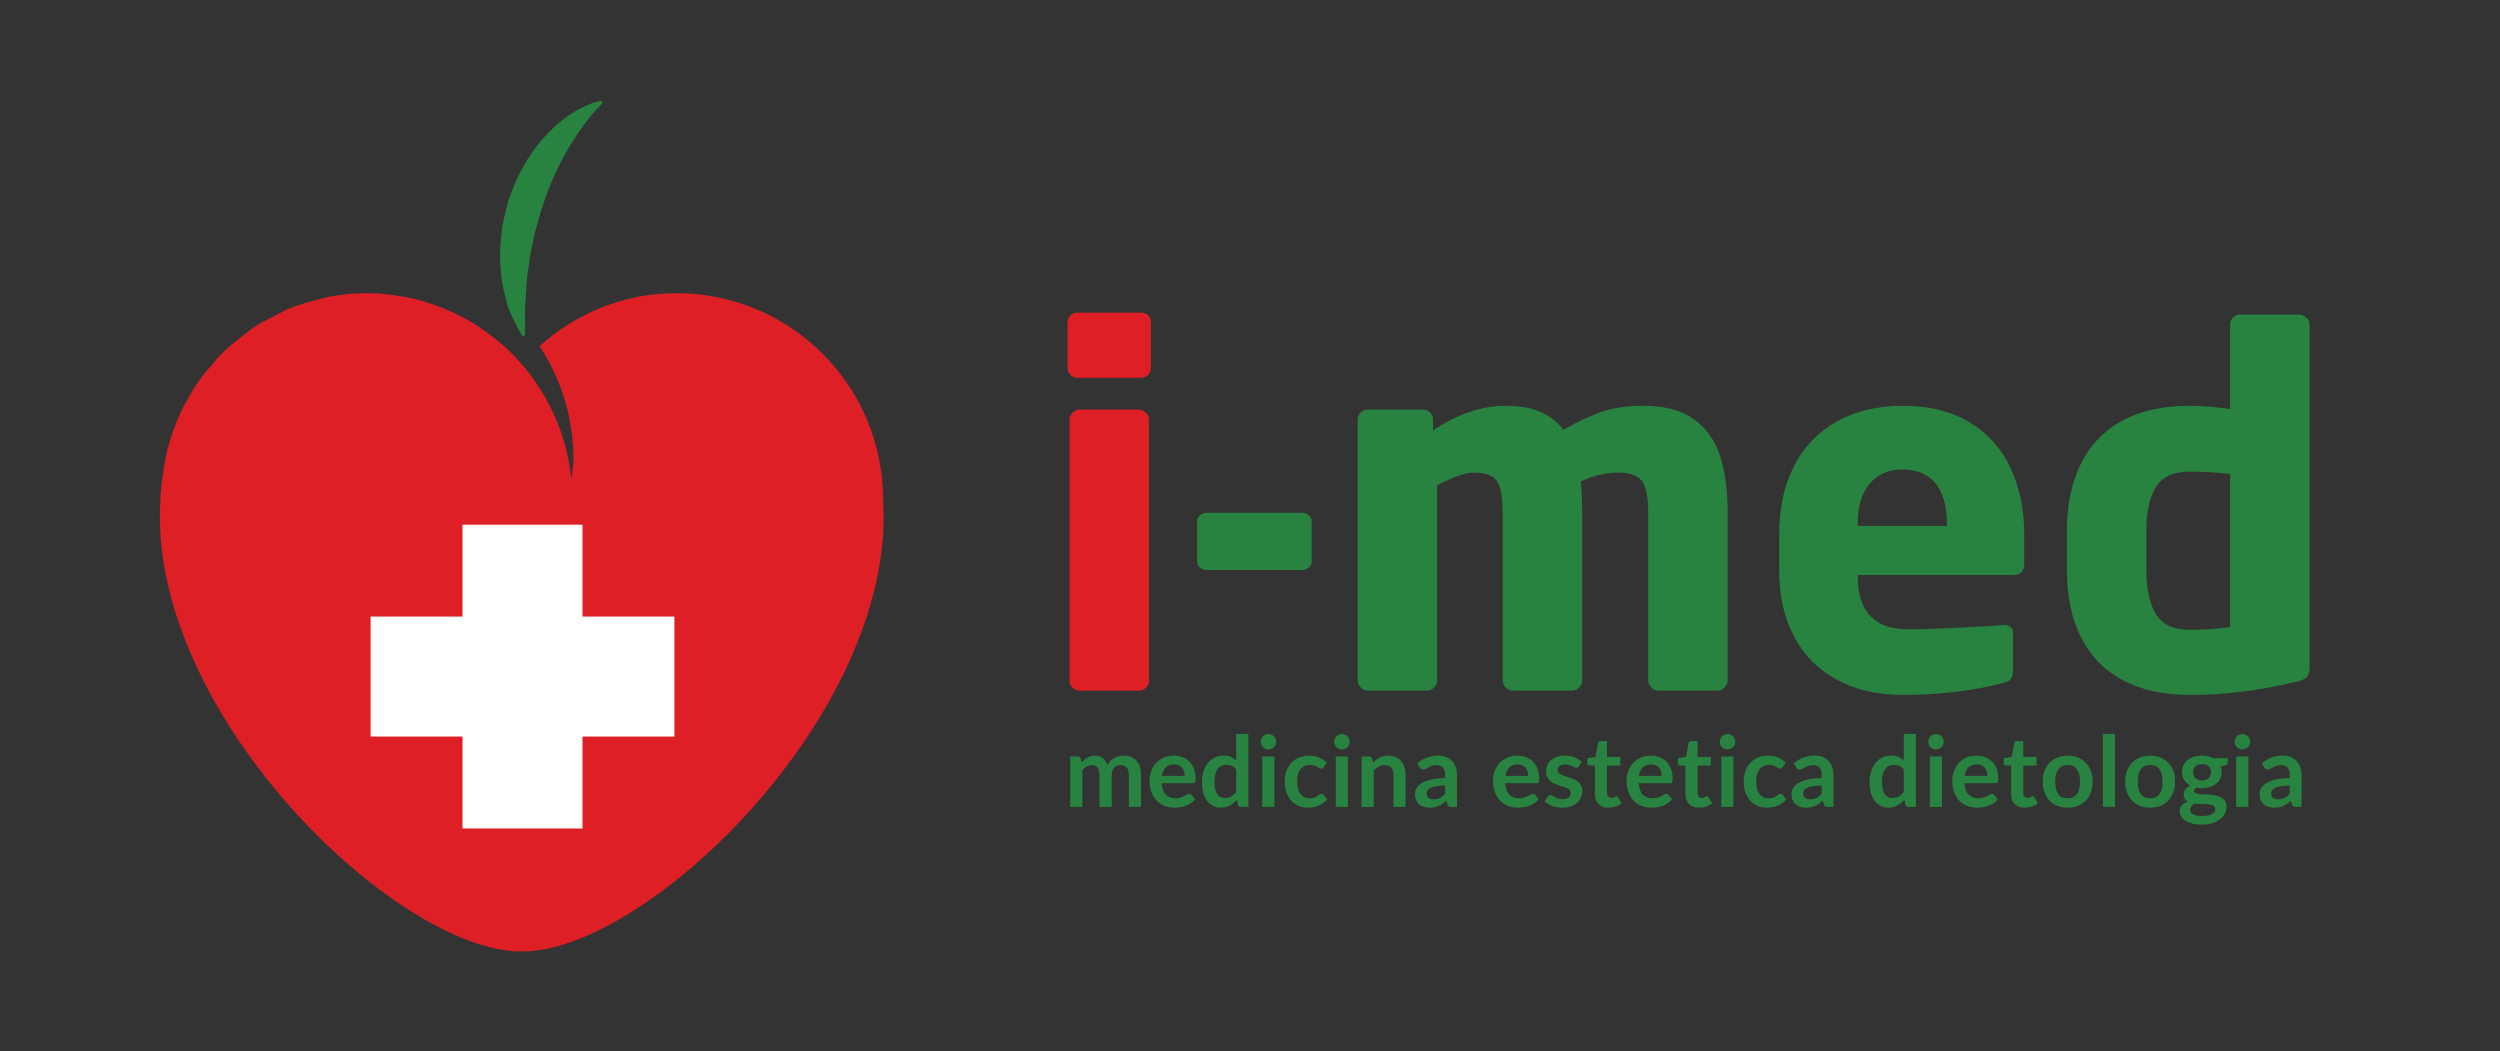 <?xml version="1.0" encoding="utf-8"?>
<!-- Generator: Adobe Illustrator 16.0.4, SVG Export Plug-In . SVG Version: 6.00 Build 0)  -->
<!DOCTYPE svg PUBLIC "-//W3C//DTD SVG 1.1//EN" "http://www.w3.org/Graphics/SVG/1.1/DTD/svg11.dtd">
<svg version="1.1" id="Layer_1" xmlns="http://www.w3.org/2000/svg" xmlns:xlink="http://www.w3.org/1999/xlink" x="0px" y="0px"
	 width="585.141px" height="246px" viewBox="10.14 601.445 585.141 246" enable-background="new 10.14 601.445 585.141 246"
	 xml:space="preserve">
<rect x="10.14" y="601.445" width="585.141" height="246" fill="#333333" stroke="none"/>
<g>
	<g>
		<defs>
			<rect id="SVGID_1_" y="303" width="595.281" height="841.89"/>
		</defs>
		<clipPath id="SVGID_2_">
			<use xlink:href="#SVGID_1_"  overflow="visible"/>
		</clipPath>
		<path clip-path="url(#SVGID_2_)" fill="#DF1F26" d="M168.447,670.066c-12.352,0-23.491,4.753-32.015,12.398
			c4.976,7.609,7.926,16.671,7.926,26.441c0,1.639-0.327,3.184-0.485,4.78c-1.204-12.156-6.863-22.995-15.322-30.834
			c-0.195-0.178-0.41-0.326-0.597-0.499c-1.774-1.588-3.678-3.021-5.667-4.338c-0.393-0.261-0.775-0.546-1.176-0.799
			c-2.11-1.301-4.342-2.417-6.657-3.388c-0.476-0.201-0.962-0.401-1.448-0.589c-2.399-0.91-4.892-1.657-7.459-2.18
			c-0.374-0.074-0.756-0.126-1.13-0.191c-2.726-0.485-5.528-0.794-8.394-0.798c-3.277,0.004-6.475,0.341-9.565,0.966
			c-0.532,0.107-1.017,0.327-1.545,0.448c-2.502,0.598-4.958,1.302-7.292,2.264c-0.91,0.379-1.737,0.901-2.614,1.335
			c-1.816,0.882-3.618,1.779-5.299,2.871c-1.144,0.757-2.18,1.648-3.254,2.493c-1.228,0.958-2.465,1.896-3.594,2.965
			c-1.242,1.191-2.363,2.502-3.474,3.823c-0.756,0.888-1.536,1.755-2.231,2.697c-1.171,1.615-2.203,3.334-3.174,5.09
			c-0.439,0.79-0.897,1.563-1.289,2.38c-0.942,1.953-1.728,3.991-2.409,6.079c-0.242,0.752-0.495,1.503-0.7,2.269
			c-0.588,2.152-1.004,4.369-1.288,6.629c-0.257,2.016-0.617,4-0.617,6.087c-3.09,49.697,55.17,105.682,84.45,105.682
			c0.046,0,0.093-0.02,0.131-0.02c0.046,0,0.093,0.02,0.139,0.02c29.28,0,87.54-55.982,84.45-105.682
			C216.848,691.737,195.178,670.066,168.447,670.066"/>
	</g>
	<g>
		<defs>
			<rect id="SVGID_3_" y="303" width="595.281" height="841.89"/>
		</defs>
		<clipPath id="SVGID_4_">
			<use xlink:href="#SVGID_3_"  overflow="visible"/>
		</clipPath>
		<polygon clip-path="url(#SVGID_4_)" fill="#FFFFFF" points="167.99,745.757 146.478,745.757 146.478,724.248 118.393,724.248 
			118.393,745.757 96.883,745.757 96.883,773.841 118.393,773.841 118.393,795.353 146.478,795.353 146.478,773.841 167.99,773.841 
					"/>
	</g>
	<g>
		<defs>
			<rect id="SVGID_5_" y="303" width="595.281" height="841.89"/>
		</defs>
		<clipPath id="SVGID_6_">
			<use xlink:href="#SVGID_5_"  overflow="visible"/>
		</clipPath>
		<path clip-path="url(#SVGID_6_)" fill="#288340" d="M132.213,679.76c0,0-0.158-0.228-0.404-0.654
			c-0.225-0.429-0.635-1.056-0.998-1.854c-0.386-0.8-0.881-1.771-1.331-2.886c-0.501-1.083-0.845-2.44-1.204-3.937
			c-0.32-1.483-0.71-3.171-0.863-4.89c-0.137-1.713-0.233-3.537-0.236-5.426c0.021-0.945,0.135-1.896,0.223-2.863
			c0.081-0.97,0.194-1.95,0.344-2.931c0.346-1.958,0.865-3.918,1.391-5.872c0.723-1.9,1.319-3.842,2.246-5.627
			c0.877-1.804,1.804-3.541,2.917-5.11c1.022-1.609,2.23-3.037,3.389-4.351c1.187-1.301,2.415-2.438,3.604-3.419
			c0.622-0.474,1.192-0.937,1.77-1.342c0.584-0.4,1.151-0.77,1.698-1.09c1.058-0.673,2.132-1.114,2.95-1.498
			c0.838-0.378,1.566-0.575,2.044-0.726c0.479-0.141,0.767-0.188,0.767-0.188l0.216-0.035c0.202-0.031,0.392,0.104,0.425,0.307
			c0.02,0.128-0.029,0.252-0.117,0.334c0,0-0.159,0.144-0.456,0.453c-0.303,0.296-0.719,0.766-1.253,1.354
			c-0.506,0.619-1.156,1.337-1.812,2.238c-0.688,0.873-1.397,1.909-2.189,3.025c-0.411,0.547-0.764,1.169-1.167,1.786
			c-0.386,0.63-0.828,1.252-1.192,1.948c-0.769,1.367-1.593,2.801-2.303,4.359c-0.787,1.521-1.432,3.169-2.111,4.831
			c-0.364,0.82-0.635,1.686-0.924,2.547c-0.29,0.861-0.58,1.726-0.87,2.59c-0.514,1.749-1.011,3.506-1.478,5.241
			c-0.364,1.761-0.722,3.494-1.07,5.171c-0.229,1.699-0.45,3.341-0.66,4.898c-0.205,1.559-0.218,3.041-0.327,4.406
			c-0.073,1.366-0.208,2.615-0.181,3.745c-0.007,1.124-0.014,2.104-0.02,2.911c-0.011,1.615-0.018,2.536-0.018,2.536
			c-0.002,0.203-0.167,0.366-0.369,0.365c-0.123-0.001-0.232-0.063-0.298-0.157L132.213,679.76z"/>
	</g>
	<g>
		<defs>
			<rect id="SVGID_7_" y="303" width="595.281" height="841.89"/>
		</defs>
		<clipPath id="SVGID_8_">
			<use xlink:href="#SVGID_7_"  overflow="visible"/>
		</clipPath>
		<path clip-path="url(#SVGID_8_)" fill="#DF1F26" d="M279.513,687.574c0,0.672-0.224,1.223-0.672,1.651
			c-0.448,0.431-0.99,0.645-1.625,0.645h-14.901c-0.635,0-1.176-0.225-1.625-0.672c-0.448-0.448-0.671-0.989-0.671-1.624v-10.645
			c0-0.635,0.214-1.177,0.644-1.625c0.428-0.447,0.98-0.672,1.652-0.672h14.901c0.709,0,1.269,0.206,1.681,0.616
			c0.411,0.412,0.616,0.972,0.616,1.681V687.574L279.513,687.574z M279.065,760.791c0,0.635-0.243,1.176-0.728,1.625
			c-0.486,0.447-1.009,0.672-1.569,0.672h-14.005c-0.56,0-1.083-0.225-1.568-0.672c-0.486-0.449-0.729-0.99-0.729-1.625v-61.173
			c0-0.561,0.243-1.083,0.729-1.569c0.485-0.484,1.008-0.728,1.568-0.728h14.005c0.56,0,1.083,0.243,1.569,0.728
			c0.485,0.486,0.728,1.009,0.728,1.569V760.791z"/>
	</g>
	<g>
		<defs>
			<rect id="SVGID_9_" y="303" width="595.281" height="841.89"/>
		</defs>
		<clipPath id="SVGID_10_">
			<use xlink:href="#SVGID_9_"  overflow="visible"/>
		</clipPath>
		<path clip-path="url(#SVGID_10_)" fill="#288340" d="M317.158,732.781c0,0.635-0.232,1.139-0.699,1.512
			c-0.469,0.375-1,0.561-1.598,0.561h-22.238c-0.637,0-1.177-0.186-1.625-0.561c-0.449-0.373-0.672-0.877-0.672-1.512v-9.188
			c0-0.635,0.213-1.147,0.643-1.541c0.43-0.392,0.982-0.588,1.654-0.588h22.238c0.598,0,1.129,0.196,1.598,0.588
			c0.467,0.394,0.699,0.906,0.699,1.541V732.781L317.158,732.781z"/>
	</g>
	<g>
		<defs>
			<rect id="SVGID_11_" y="303" width="595.281" height="841.89"/>
		</defs>
		<clipPath id="SVGID_12_">
			<use xlink:href="#SVGID_11_"  overflow="visible"/>
		</clipPath>
		<path clip-path="url(#SVGID_12_)" fill="#288340" d="M414.521,760.677c0,0.637-0.244,1.195-0.729,1.682
			c-0.486,0.484-1.047,0.729-1.682,0.729H398.22c-0.6,0-1.131-0.252-1.598-0.756s-0.699-1.055-0.699-1.652v-39.102
			c0-3.698-0.496-6.209-1.484-7.535c-0.99-1.325-2.829-1.988-5.52-1.988c-2.949,0-5.881,0.691-8.795,2.072
			c0.225,2.241,0.336,4.725,0.336,7.451v39.102c0,0.598-0.232,1.148-0.699,1.652s-1,0.756-1.598,0.756h-13.893
			c-0.637,0-1.195-0.242-1.682-0.729c-0.484-0.484-0.729-1.047-0.729-1.682v-39.101c0-3.698-0.457-6.209-1.372-7.535
			c-0.916-1.325-2.681-1.988-5.294-1.988c-2.018,0-4.91,0.989-8.684,2.968v45.656c0,0.6-0.233,1.148-0.699,1.652
			c-0.469,0.504-1,0.756-1.598,0.756h-13.894c-0.635,0-1.194-0.242-1.68-0.729c-0.486-0.484-0.729-1.045-0.729-1.68v-61.062
			c0-0.561,0.225-1.083,0.672-1.568c0.448-0.484,0.989-0.729,1.625-0.729h13.053c0.635,0,1.177,0.224,1.625,0.672
			c0.447,0.449,0.672,0.991,0.672,1.625v2.577c5.715-3.847,11.371-5.771,16.975-5.771c3.062,0,5.704,0.448,7.928,1.344
			c2.222,0.897,4.098,2.316,5.629,4.259c3.623-2.055,6.75-3.501,9.384-4.343c2.633-0.84,5.741-1.26,9.327-1.26
			c4.854,0,8.748,1.019,11.68,3.053c2.934,2.036,5.006,4.902,6.219,8.6c1.213,3.696,1.82,8.197,1.82,13.501v39.102H414.521z"/>
	</g>
	<g>
		<defs>
			<rect id="SVGID_13_" y="303" width="595.281" height="841.89"/>
		</defs>
		<clipPath id="SVGID_14_">
			<use xlink:href="#SVGID_13_"  overflow="visible"/>
		</clipPath>
		<path clip-path="url(#SVGID_14_)" fill="#288340" d="M483.929,733.285c0,1.83-0.805,2.744-2.408,2.744h-36.58v0.225
			c0,8.328,3.938,12.492,11.818,12.492c2.613,0,6.48-0.121,11.598-0.363c5.115-0.242,8.59-0.457,10.42-0.645h0.336
			c1.455,0,2.184,0.598,2.184,1.793v8.736c0,0.936-0.178,1.637-0.531,2.104c-0.355,0.467-0.98,0.793-1.877,0.979
			c-7.281,1.83-15.125,2.744-23.527,2.744c-3.734,0-7.273-0.521-10.615-1.566c-3.344-1.045-6.387-2.727-9.131-5.041
			c-2.746-2.316-4.939-5.389-6.582-9.217c-1.646-3.826-2.467-8.375-2.467-13.641v-8.012c0-6.198,1.156-11.559,3.475-16.077
			c2.314-4.518,5.658-8.001,10.027-10.448c4.369-2.444,9.541-3.669,15.518-3.669c6.086,0,11.268,1.289,15.545,3.866
			c4.275,2.576,7.48,6.153,9.607,10.727c2.129,4.575,3.191,9.776,3.191,15.602V733.285L483.929,733.285z M465.835,724.544v-0.447
			c0-4.22-0.906-7.403-2.717-9.552c-1.812-2.146-4.361-3.221-7.648-3.221c-3.248,0-5.816,1.102-7.701,3.305
			c-1.887,2.205-2.83,5.36-2.83,9.468v0.447H465.835L465.835,724.544z"/>
	</g>
	<g>
		<defs>
			<rect id="SVGID_15_" y="303" width="595.281" height="841.89"/>
		</defs>
		<clipPath id="SVGID_16_">
			<use xlink:href="#SVGID_15_"  overflow="visible"/>
		</clipPath>
		<path clip-path="url(#SVGID_16_)" fill="#288340" d="M550.705,757.822c0,0.971-0.234,1.688-0.701,2.154
			c-0.467,0.469-1.428,0.852-2.885,1.148c-3.92,0.934-7.908,1.662-11.959,2.186c-4.053,0.521-8.207,0.783-12.465,0.783
			c-6.162,0-11.4-1.146-15.715-3.443c-4.312-2.299-7.57-5.641-9.773-10.027c-2.205-4.387-3.307-9.682-3.307-15.881v-8.963
			c0-5.976,1.064-11.177,3.193-15.603s5.34-7.824,9.635-10.195s9.617-3.558,15.967-3.558c1.418,0,2.828,0.056,4.229,0.168
			s3.127,0.318,5.182,0.616v-19.831c0-0.56,0.225-1.082,0.674-1.568c0.447-0.484,0.988-0.728,1.623-0.728h13.893
			c0.598,0,1.15,0.232,1.654,0.7c0.504,0.467,0.756,1,0.756,1.596V757.822z M532.107,748.185v-35.796
			c-3.064-0.373-6.201-0.56-9.412-0.56c-3.811,0-6.461,1.204-7.955,3.613c-1.494,2.408-2.24,5.854-2.24,10.336v8.963
			c0,4.557,0.756,8.047,2.268,10.475c1.514,2.43,4.154,3.643,7.928,3.643C526.056,748.859,529.193,748.632,532.107,748.185"/>
	</g>
	<g>
		<defs>
			<rect id="SVGID_17_" y="303" width="595.281" height="841.89"/>
		</defs>
		<clipPath id="SVGID_18_">
			<use xlink:href="#SVGID_17_"  overflow="visible"/>
		</clipPath>
		<path clip-path="url(#SVGID_18_)" fill="#288340" d="M260.629,790.306v-11.799h1.736c0.368,0,0.61,0.172,0.725,0.518l0.184,0.875
			c0.207-0.23,0.423-0.441,0.65-0.635c0.226-0.189,0.467-0.355,0.724-0.492c0.257-0.141,0.533-0.248,0.828-0.328
			s0.619-0.121,0.972-0.121c0.743,0,1.355,0.201,1.834,0.604c0.479,0.402,0.838,0.938,1.076,1.604
			c0.184-0.391,0.414-0.727,0.689-1.006c0.276-0.279,0.579-0.508,0.909-0.686c0.329-0.176,0.68-0.307,1.052-0.391
			s0.746-0.127,1.121-0.127c0.652,0,1.231,0.102,1.737,0.301c0.506,0.199,0.931,0.49,1.277,0.873
			c0.344,0.383,0.607,0.852,0.787,1.402c0.18,0.553,0.27,1.186,0.27,1.896v7.51h-2.84v-7.51c0-0.75-0.165-1.316-0.495-1.695
			c-0.329-0.379-0.812-0.568-1.448-0.568c-0.292,0-0.562,0.051-0.811,0.148c-0.249,0.102-0.468,0.244-0.656,0.432
			c-0.188,0.188-0.335,0.424-0.443,0.707c-0.107,0.283-0.161,0.609-0.161,0.979v7.51h-2.852v-7.51c0-0.789-0.159-1.365-0.477-1.725
			c-0.318-0.361-0.787-0.541-1.409-0.541c-0.406,0-0.787,0.102-1.144,0.305c-0.356,0.203-0.688,0.48-0.995,0.834v8.637H260.629
			L260.629,790.306z"/>
	</g>
	<g>
		<defs>
			<rect id="SVGID_19_" y="303" width="595.281" height="841.89"/>
		</defs>
		<clipPath id="SVGID_20_">
			<use xlink:href="#SVGID_19_"  overflow="visible"/>
		</clipPath>
		<path clip-path="url(#SVGID_20_)" fill="#288340" d="M284.871,778.324c0.744,0,1.428,0.119,2.053,0.355
			c0.625,0.238,1.163,0.584,1.616,1.041c0.452,0.455,0.805,1.018,1.058,1.68s0.379,1.42,0.379,2.271
			c0,0.213-0.009,0.393-0.028,0.533c-0.02,0.143-0.054,0.254-0.104,0.334c-0.051,0.08-0.117,0.139-0.201,0.174
			c-0.085,0.033-0.191,0.051-0.322,0.051h-7.291c0.084,1.211,0.41,2.102,0.977,2.668c0.567,0.566,1.319,0.852,2.254,0.852
			c0.46,0,0.857-0.055,1.19-0.16c0.334-0.107,0.625-0.229,0.874-0.357c0.249-0.131,0.468-0.25,0.656-0.355
			c0.188-0.107,0.37-0.16,0.546-0.16c0.115,0,0.215,0.021,0.299,0.068c0.084,0.045,0.157,0.109,0.219,0.193l0.829,1.037
			c-0.315,0.367-0.668,0.676-1.059,0.924c-0.391,0.25-0.8,0.451-1.225,0.6c-0.425,0.148-0.859,0.256-1.299,0.314
			c-0.441,0.062-0.869,0.094-1.282,0.094c-0.821,0-1.584-0.137-2.289-0.408c-0.706-0.271-1.319-0.674-1.84-1.207
			c-0.522-0.533-0.931-1.191-1.231-1.979c-0.299-0.787-0.448-1.695-0.448-2.73c0-0.807,0.13-1.562,0.391-2.271
			c0.26-0.709,0.634-1.326,1.121-1.852c0.487-0.525,1.081-0.941,1.782-1.248C283.198,778.476,283.99,778.324,284.871,778.324
			 M284.929,780.359c-0.828,0-1.476,0.232-1.944,0.701c-0.468,0.469-0.766,1.131-0.897,1.988h5.336c0-0.367-0.05-0.713-0.149-1.039
			c-0.1-0.326-0.253-0.611-0.46-0.857c-0.207-0.244-0.468-0.438-0.782-0.58C285.719,780.429,285.35,780.359,284.929,780.359"/>
	</g>
	<g>
		<defs>
			<rect id="SVGID_21_" y="303" width="595.281" height="841.89"/>
		</defs>
		<clipPath id="SVGID_22_">
			<use xlink:href="#SVGID_21_"  overflow="visible"/>
		</clipPath>
		<path clip-path="url(#SVGID_22_)" fill="#288340" d="M300.591,790.306c-0.368,0-0.609-0.174-0.725-0.518l-0.229-1.139
			c-0.246,0.275-0.503,0.523-0.771,0.746c-0.27,0.225-0.56,0.414-0.869,0.574c-0.311,0.162-0.645,0.287-1,0.375
			c-0.356,0.088-0.742,0.133-1.156,0.133c-0.644,0-1.234-0.135-1.771-0.402c-0.536-0.27-0.999-0.658-1.386-1.168
			s-0.686-1.141-0.896-1.893c-0.211-0.75-0.316-1.609-0.316-2.574c0-0.875,0.119-1.688,0.357-2.439
			c0.236-0.752,0.578-1.402,1.022-1.955c0.444-0.551,0.978-0.982,1.599-1.293c0.62-0.311,1.318-0.467,2.092-0.467
			c0.66,0,1.224,0.105,1.691,0.316c0.469,0.211,0.887,0.492,1.253,0.846v-6.232h2.843v17.088h-1.738V790.306z M296.808,788.224
			c0.59,0,1.092-0.123,1.506-0.367s0.807-0.596,1.173-1.047v-5.291c-0.321-0.391-0.672-0.666-1.052-0.826
			c-0.379-0.162-0.788-0.242-1.225-0.242c-0.43,0-0.818,0.08-1.168,0.242c-0.349,0.16-0.644,0.402-0.885,0.729
			c-0.242,0.326-0.428,0.742-0.558,1.242c-0.13,0.502-0.196,1.096-0.196,1.777c0,0.689,0.057,1.273,0.167,1.754
			c0.111,0.479,0.271,0.869,0.478,1.172s0.459,0.521,0.76,0.656C296.105,788.158,296.439,788.224,296.808,788.224"/>
	</g>
	<g>
		<defs>
			<rect id="SVGID_23_" y="303" width="595.281" height="841.89"/>
		</defs>
		<clipPath id="SVGID_24_">
			<use xlink:href="#SVGID_23_"  overflow="visible"/>
		</clipPath>
		<path clip-path="url(#SVGID_24_)" fill="#288340" d="M308.848,775.07c0,0.244-0.05,0.475-0.149,0.688
			c-0.1,0.215-0.23,0.404-0.396,0.564s-0.358,0.289-0.581,0.385s-0.46,0.145-0.713,0.145c-0.246,0-0.477-0.049-0.695-0.145
			c-0.218-0.096-0.408-0.225-0.57-0.385c-0.16-0.16-0.289-0.35-0.385-0.564c-0.096-0.213-0.145-0.443-0.145-0.688
			c0-0.254,0.049-0.492,0.145-0.713c0.096-0.225,0.225-0.414,0.385-0.576c0.162-0.162,0.353-0.289,0.57-0.387
			c0.219-0.096,0.449-0.143,0.695-0.143c0.253,0,0.49,0.047,0.713,0.143c0.223,0.098,0.416,0.225,0.581,0.387
			s0.297,0.354,0.396,0.576C308.798,774.578,308.848,774.816,308.848,775.07 M308.421,790.306h-2.84v-11.799h2.84V790.306z"/>
	</g>
	<g>
		<defs>
			<rect id="SVGID_25_" y="303" width="595.281" height="841.89"/>
		</defs>
		<clipPath id="SVGID_26_">
			<use xlink:href="#SVGID_25_"  overflow="visible"/>
		</clipPath>
		<path clip-path="url(#SVGID_26_)" fill="#288340" d="M319.921,781.001c-0.084,0.107-0.166,0.193-0.246,0.254
			c-0.082,0.062-0.196,0.092-0.352,0.092c-0.146,0-0.287-0.045-0.426-0.133c-0.137-0.088-0.303-0.188-0.494-0.299
			s-0.419-0.211-0.684-0.299c-0.266-0.088-0.594-0.133-0.984-0.133c-0.498,0-0.936,0.092-1.311,0.271s-0.688,0.439-0.938,0.775
			c-0.247,0.338-0.437,0.746-0.557,1.225c-0.123,0.48-0.187,1.021-0.187,1.627c0,0.629,0.068,1.189,0.201,1.682
			c0.135,0.488,0.328,0.9,0.582,1.234c0.252,0.334,0.559,0.586,0.92,0.76c0.359,0.172,0.766,0.26,1.219,0.26
			c0.451,0,0.818-0.057,1.099-0.168s0.516-0.232,0.707-0.367c0.19-0.133,0.358-0.258,0.5-0.369c0.144-0.109,0.301-0.166,0.479-0.166
			c0.229,0,0.401,0.088,0.518,0.264l0.816,1.035c-0.314,0.369-0.656,0.678-1.023,0.926c-0.369,0.25-0.75,0.449-1.145,0.6
			c-0.396,0.15-0.804,0.256-1.226,0.314c-0.422,0.062-0.841,0.094-1.254,0.094c-0.729,0-1.414-0.137-2.06-0.408
			c-0.645-0.271-1.205-0.668-1.684-1.189c-0.48-0.521-0.859-1.16-1.141-1.916c-0.28-0.754-0.418-1.615-0.418-2.582
			c0-0.865,0.123-1.668,0.373-2.408c0.248-0.738,0.615-1.381,1.098-1.92c0.484-0.541,1.082-0.965,1.795-1.271
			s1.533-0.459,2.461-0.459c0.881,0,1.654,0.143,2.316,0.426c0.664,0.283,1.26,0.689,1.789,1.219L319.921,781.001z"/>
	</g>
	<g>
		<defs>
			<rect id="SVGID_27_" y="303" width="595.281" height="841.89"/>
		</defs>
		<clipPath id="SVGID_28_">
			<use xlink:href="#SVGID_27_"  overflow="visible"/>
		</clipPath>
		<path clip-path="url(#SVGID_28_)" fill="#288340" d="M326.052,775.07c0,0.244-0.051,0.475-0.149,0.688
			c-0.1,0.215-0.231,0.404-0.396,0.564c-0.166,0.16-0.358,0.289-0.582,0.385c-0.223,0.096-0.459,0.145-0.713,0.145
			c-0.244,0-0.478-0.049-0.694-0.145c-0.22-0.096-0.408-0.225-0.569-0.385c-0.16-0.16-0.289-0.35-0.385-0.564
			c-0.098-0.213-0.145-0.443-0.145-0.688c0-0.254,0.047-0.492,0.145-0.713c0.096-0.225,0.225-0.414,0.385-0.576
			c0.161-0.162,0.352-0.289,0.569-0.387c0.218-0.096,0.45-0.143,0.694-0.143c0.254,0,0.49,0.047,0.713,0.143
			c0.224,0.098,0.416,0.225,0.582,0.387c0.164,0.162,0.297,0.354,0.396,0.576C326.001,774.578,326.052,774.816,326.052,775.07
			 M325.626,790.306h-2.84v-11.799h2.84V790.306z"/>
	</g>
	<g>
		<defs>
			<rect id="SVGID_29_" y="303" width="595.281" height="841.89"/>
		</defs>
		<clipPath id="SVGID_30_">
			<use xlink:href="#SVGID_29_"  overflow="visible"/>
		</clipPath>
		<path clip-path="url(#SVGID_30_)" fill="#288340" d="M328.833,790.306v-11.799h1.737c0.366,0,0.609,0.172,0.724,0.518l0.197,0.932
			c0.236-0.246,0.488-0.467,0.752-0.666c0.266-0.199,0.545-0.373,0.84-0.518c0.295-0.146,0.611-0.258,0.949-0.336
			c0.338-0.074,0.704-0.113,1.104-0.113c0.645,0,1.215,0.107,1.713,0.328c0.499,0.217,0.914,0.523,1.248,0.92
			c0.334,0.395,0.587,0.865,0.759,1.414c0.173,0.549,0.259,1.15,0.259,1.811v7.51h-2.84v-7.51c0-0.721-0.167-1.277-0.501-1.672
			c-0.333-0.395-0.834-0.594-1.501-0.594c-0.49,0-0.949,0.111-1.38,0.334c-0.429,0.223-0.835,0.525-1.22,0.908v8.533H328.833
			L328.833,790.306z"/>
	</g>
	<g>
		<defs>
			<rect id="SVGID_31_" y="303" width="595.281" height="841.89"/>
		</defs>
		<clipPath id="SVGID_32_">
			<use xlink:href="#SVGID_31_"  overflow="visible"/>
		</clipPath>
		<path clip-path="url(#SVGID_32_)" fill="#288340" d="M351.155,790.306h-1.276c-0.269,0-0.479-0.041-0.631-0.121
			c-0.154-0.08-0.27-0.242-0.347-0.488l-0.253-0.84c-0.299,0.27-0.592,0.506-0.88,0.707c-0.287,0.203-0.584,0.373-0.892,0.512
			c-0.307,0.139-0.633,0.242-0.978,0.311c-0.346,0.07-0.729,0.105-1.149,0.105c-0.498,0-0.959-0.068-1.381-0.201
			c-0.423-0.135-0.783-0.338-1.088-0.605c-0.302-0.27-0.537-0.604-0.705-1.004c-0.171-0.4-0.254-0.865-0.254-1.396
			c0-0.445,0.116-0.887,0.352-1.32c0.232-0.436,0.623-0.828,1.166-1.178c0.546-0.352,1.271-0.641,2.175-0.871
			c0.903-0.23,2.026-0.346,3.368-0.346v-0.695c0-0.795-0.166-1.385-0.5-1.768c-0.332-0.383-0.817-0.574-1.454-0.574
			c-0.46,0-0.843,0.055-1.149,0.162c-0.306,0.105-0.572,0.229-0.8,0.361c-0.226,0.135-0.435,0.254-0.626,0.361
			s-0.404,0.162-0.633,0.162c-0.191,0-0.355-0.051-0.494-0.15s-0.25-0.223-0.334-0.367l-0.518-0.908
			c1.356-1.242,2.994-1.863,4.91-1.863c0.689,0,1.305,0.113,1.846,0.34s0.998,0.541,1.375,0.943c0.375,0.4,0.66,0.883,0.855,1.441
			c0.195,0.561,0.293,1.174,0.293,1.842L351.155,790.306L351.155,790.306z M345.636,788.535c0.291,0,0.56-0.025,0.805-0.078
			s0.479-0.133,0.696-0.238c0.218-0.104,0.429-0.234,0.632-0.391c0.203-0.154,0.408-0.338,0.615-0.549v-1.977
			c-0.828,0-1.521,0.055-2.075,0.158c-0.558,0.104-1.003,0.236-1.341,0.398s-0.576,0.352-0.719,0.566
			c-0.143,0.217-0.213,0.451-0.213,0.707c0,0.502,0.147,0.861,0.442,1.076C344.774,788.427,345.16,788.535,345.636,788.535"/>
	</g>
	<g>
		<defs>
			<rect id="SVGID_33_" y="303" width="595.281" height="841.89"/>
		</defs>
		<clipPath id="SVGID_34_">
			<use xlink:href="#SVGID_33_"  overflow="visible"/>
		</clipPath>
		<path clip-path="url(#SVGID_34_)" fill="#288340" d="M365.275,778.324c0.744,0,1.43,0.119,2.053,0.355
			c0.625,0.238,1.164,0.584,1.616,1.041c0.452,0.455,0.806,1.018,1.058,1.68c0.254,0.662,0.381,1.42,0.381,2.271
			c0,0.213-0.01,0.393-0.028,0.533c-0.021,0.143-0.054,0.254-0.104,0.334s-0.117,0.139-0.201,0.174
			c-0.084,0.033-0.191,0.051-0.321,0.051h-7.291c0.084,1.211,0.41,2.102,0.978,2.668c0.568,0.566,1.318,0.852,2.254,0.852
			c0.461,0,0.856-0.055,1.19-0.16c0.333-0.107,0.624-0.229,0.874-0.357c0.249-0.131,0.467-0.25,0.655-0.355
			c0.188-0.107,0.37-0.16,0.546-0.16c0.115,0,0.215,0.021,0.299,0.068c0.085,0.045,0.157,0.109,0.219,0.193l0.828,1.037
			c-0.314,0.367-0.667,0.676-1.058,0.924c-0.392,0.25-0.8,0.451-1.226,0.6s-0.859,0.256-1.3,0.314
			c-0.44,0.062-0.868,0.094-1.282,0.094c-0.82,0-1.582-0.137-2.289-0.408c-0.705-0.271-1.317-0.674-1.84-1.207
			c-0.521-0.533-0.932-1.191-1.23-1.979c-0.297-0.787-0.447-1.695-0.447-2.73c0-0.807,0.13-1.562,0.391-2.271
			c0.262-0.709,0.635-1.326,1.121-1.852c0.487-0.525,1.081-0.941,1.783-1.248C363.603,778.476,364.395,778.324,365.275,778.324
			 M365.333,780.359c-0.828,0-1.477,0.232-1.943,0.701s-0.768,1.131-0.896,1.988h5.336c0-0.367-0.049-0.713-0.148-1.039
			s-0.253-0.611-0.46-0.857c-0.207-0.244-0.468-0.438-0.783-0.58S365.755,780.359,365.333,780.359"/>
	</g>
	<g>
		<defs>
			<rect id="SVGID_35_" y="303" width="595.281" height="841.89"/>
		</defs>
		<clipPath id="SVGID_36_">
			<use xlink:href="#SVGID_35_"  overflow="visible"/>
		</clipPath>
		<path clip-path="url(#SVGID_36_)" fill="#288340" d="M379.696,780.806c-0.077,0.123-0.157,0.209-0.241,0.26
			s-0.191,0.074-0.322,0.074c-0.137,0-0.285-0.039-0.441-0.113c-0.156-0.078-0.34-0.164-0.547-0.26s-0.441-0.184-0.707-0.26
			s-0.577-0.115-0.938-0.115c-0.561,0-1,0.119-1.323,0.357c-0.321,0.238-0.482,0.549-0.482,0.932c0,0.252,0.083,0.467,0.248,0.639
			c0.164,0.172,0.384,0.322,0.655,0.455c0.271,0.129,0.581,0.246,0.926,0.35c0.346,0.105,0.697,0.217,1.059,0.34
			c0.359,0.123,0.713,0.262,1.059,0.42c0.345,0.156,0.652,0.355,0.926,0.598c0.271,0.242,0.49,0.531,0.655,0.869
			s0.247,0.742,0.247,1.219c0,0.566-0.104,1.092-0.311,1.568c-0.207,0.48-0.511,0.895-0.908,1.242
			c-0.399,0.35-0.893,0.621-1.479,0.816c-0.587,0.195-1.26,0.293-2.02,0.293c-0.405,0-0.803-0.035-1.189-0.107
			c-0.387-0.074-0.759-0.176-1.115-0.307c-0.355-0.129-0.687-0.283-0.988-0.459c-0.303-0.176-0.569-0.367-0.799-0.574l0.654-1.082
			c0.084-0.131,0.184-0.229,0.299-0.299c0.115-0.068,0.262-0.104,0.438-0.104c0.177,0,0.344,0.051,0.501,0.148
			c0.157,0.1,0.339,0.207,0.546,0.322c0.207,0.113,0.449,0.223,0.73,0.32c0.278,0.102,0.633,0.15,1.062,0.15
			c0.338,0,0.627-0.041,0.867-0.121c0.242-0.08,0.441-0.186,0.6-0.314c0.156-0.133,0.271-0.283,0.346-0.455
			c0.071-0.174,0.108-0.352,0.108-0.535c0-0.275-0.083-0.502-0.247-0.68c-0.165-0.176-0.384-0.328-0.656-0.459
			c-0.271-0.131-0.582-0.246-0.932-0.352c-0.35-0.104-0.705-0.217-1.068-0.338c-0.365-0.123-0.722-0.268-1.07-0.432
			c-0.348-0.166-0.658-0.375-0.932-0.629c-0.271-0.252-0.49-0.562-0.654-0.932c-0.166-0.369-0.248-0.811-0.248-1.334
			c0-0.482,0.097-0.941,0.287-1.379c0.191-0.438,0.475-0.818,0.847-1.146c0.372-0.324,0.835-0.586,1.392-0.779
			c0.557-0.195,1.197-0.295,1.926-0.295c0.812,0,1.553,0.135,2.221,0.402c0.666,0.27,1.223,0.621,1.666,1.059L379.696,780.806z"/>
	</g>
	<g>
		<defs>
			<rect id="SVGID_37_" y="303" width="595.281" height="841.89"/>
		</defs>
		<clipPath id="SVGID_38_">
			<use xlink:href="#SVGID_37_"  overflow="visible"/>
		</clipPath>
		<path clip-path="url(#SVGID_38_)" fill="#288340" d="M386.619,790.49c-1.021,0-1.806-0.289-2.356-0.867
			c-0.552-0.578-0.828-1.379-0.828-2.398v-6.59h-1.196c-0.152,0-0.285-0.049-0.396-0.148c-0.11-0.1-0.166-0.248-0.166-0.447v-1.127
			l1.896-0.312l0.6-3.219c0.029-0.154,0.102-0.271,0.213-0.355c0.109-0.086,0.25-0.129,0.419-0.129h1.473v3.717h3.104v2.021h-3.104
			v6.396c0,0.367,0.093,0.654,0.274,0.861c0.186,0.207,0.431,0.311,0.736,0.311c0.176,0,0.324-0.021,0.442-0.062
			c0.119-0.043,0.224-0.086,0.312-0.133c0.088-0.045,0.166-0.09,0.235-0.133c0.067-0.041,0.138-0.062,0.207-0.062
			c0.084,0,0.153,0.021,0.207,0.062c0.054,0.043,0.11,0.105,0.172,0.191l0.853,1.379c-0.414,0.346-0.891,0.605-1.428,0.781
			S387.194,790.49,386.619,790.49"/>
	</g>
	<g>
		<defs>
			<rect id="SVGID_39_" y="303" width="595.281" height="841.89"/>
		</defs>
		<clipPath id="SVGID_40_">
			<use xlink:href="#SVGID_39_"  overflow="visible"/>
		</clipPath>
		<path clip-path="url(#SVGID_40_)" fill="#288340" d="M396.519,778.324c0.744,0,1.43,0.119,2.055,0.355
			c0.625,0.238,1.164,0.584,1.615,1.041c0.451,0.455,0.805,1.018,1.059,1.68c0.252,0.662,0.379,1.42,0.379,2.271
			c0,0.213-0.01,0.393-0.027,0.533c-0.02,0.143-0.055,0.254-0.104,0.334c-0.051,0.08-0.117,0.139-0.203,0.174
			c-0.084,0.033-0.191,0.051-0.32,0.051h-7.291c0.084,1.211,0.41,2.102,0.979,2.668c0.565,0.566,1.316,0.852,2.254,0.852
			c0.459,0,0.854-0.055,1.189-0.16c0.332-0.107,0.623-0.229,0.873-0.357c0.248-0.131,0.469-0.25,0.656-0.355
			c0.188-0.107,0.369-0.16,0.545-0.16c0.115,0,0.215,0.021,0.299,0.068c0.086,0.045,0.158,0.109,0.221,0.193l0.828,1.037
			c-0.314,0.367-0.668,0.676-1.059,0.924c-0.393,0.25-0.801,0.451-1.227,0.6c-0.424,0.148-0.857,0.256-1.299,0.314
			c-0.441,0.062-0.867,0.094-1.281,0.094c-0.82,0-1.584-0.137-2.289-0.408s-1.318-0.674-1.841-1.207
			c-0.521-0.533-0.932-1.191-1.229-1.979c-0.299-0.787-0.449-1.695-0.449-2.73c0-0.807,0.131-1.562,0.393-2.271
			c0.26-0.709,0.635-1.326,1.12-1.852c0.486-0.527,1.081-0.941,1.783-1.248C394.847,778.476,395.639,778.324,396.519,778.324
			 M396.578,780.359c-0.828,0-1.477,0.232-1.943,0.701s-0.768,1.131-0.896,1.988h5.336c0-0.367-0.049-0.713-0.148-1.039
			s-0.254-0.611-0.461-0.857c-0.207-0.244-0.467-0.438-0.783-0.58C397.367,780.429,397,780.359,396.578,780.359"/>
	</g>
	<g>
		<defs>
			<rect id="SVGID_41_" y="303" width="595.281" height="841.89"/>
		</defs>
		<clipPath id="SVGID_42_">
			<use xlink:href="#SVGID_41_"  overflow="visible"/>
		</clipPath>
		<path clip-path="url(#SVGID_42_)" fill="#288340" d="M407.812,790.49c-1.02,0-1.807-0.289-2.357-0.867s-0.828-1.379-0.828-2.398
			v-6.59h-1.195c-0.152,0-0.285-0.049-0.396-0.148s-0.166-0.248-0.166-0.447v-1.127l1.896-0.312l0.6-3.219
			c0.029-0.154,0.102-0.271,0.213-0.355c0.109-0.086,0.25-0.129,0.418-0.129h1.473v3.717h3.105v2.021h-3.105v6.396
			c0,0.367,0.092,0.654,0.275,0.861c0.186,0.207,0.43,0.311,0.736,0.311c0.176,0,0.324-0.021,0.441-0.062
			c0.119-0.043,0.223-0.086,0.312-0.133c0.088-0.045,0.166-0.09,0.234-0.133c0.068-0.041,0.139-0.062,0.207-0.062
			c0.084,0,0.154,0.021,0.207,0.062c0.053,0.043,0.111,0.105,0.172,0.191l0.854,1.379c-0.414,0.346-0.891,0.605-1.428,0.781
			S408.388,790.49,407.812,790.49"/>
	</g>
	<g>
		<defs>
			<rect id="SVGID_43_" y="303" width="595.281" height="841.89"/>
		</defs>
		<clipPath id="SVGID_44_">
			<use xlink:href="#SVGID_43_"  overflow="visible"/>
		</clipPath>
		<path clip-path="url(#SVGID_44_)" fill="#288340" d="M416.287,775.07c0,0.244-0.049,0.475-0.148,0.688
			c-0.1,0.215-0.23,0.404-0.396,0.564c-0.164,0.16-0.357,0.289-0.58,0.385s-0.461,0.145-0.713,0.145
			c-0.246,0-0.479-0.049-0.695-0.145c-0.219-0.096-0.408-0.225-0.57-0.385c-0.16-0.16-0.289-0.35-0.385-0.564
			c-0.096-0.213-0.145-0.443-0.145-0.688c0-0.254,0.049-0.492,0.145-0.713c0.096-0.225,0.225-0.414,0.385-0.576
			c0.162-0.162,0.352-0.289,0.57-0.387c0.217-0.096,0.449-0.143,0.695-0.143c0.252,0,0.488,0.047,0.713,0.143
			c0.223,0.098,0.416,0.225,0.58,0.387c0.166,0.162,0.297,0.354,0.396,0.576C416.238,774.578,416.287,774.816,416.287,775.07
			 M415.863,790.306h-2.842v-11.799h2.842V790.306z"/>
	</g>
	<g>
		<defs>
			<rect id="SVGID_45_" y="303" width="595.281" height="841.89"/>
		</defs>
		<clipPath id="SVGID_46_">
			<use xlink:href="#SVGID_45_"  overflow="visible"/>
		</clipPath>
		<path clip-path="url(#SVGID_46_)" fill="#288340" d="M427.363,781.001c-0.086,0.107-0.168,0.193-0.248,0.254
			c-0.08,0.062-0.197,0.092-0.352,0.092c-0.145,0-0.287-0.045-0.426-0.133c-0.137-0.088-0.303-0.188-0.494-0.299
			s-0.418-0.211-0.684-0.299s-0.594-0.133-0.984-0.133c-0.498,0-0.936,0.092-1.311,0.271s-0.688,0.439-0.938,0.775
			c-0.25,0.338-0.436,0.746-0.559,1.225c-0.123,0.48-0.186,1.021-0.186,1.627c0,0.629,0.068,1.189,0.201,1.682
			c0.135,0.488,0.328,0.9,0.582,1.234c0.252,0.334,0.561,0.586,0.92,0.76c0.359,0.172,0.768,0.26,1.219,0.26s0.818-0.057,1.1-0.168
			c0.279-0.111,0.516-0.232,0.707-0.367c0.189-0.133,0.357-0.258,0.5-0.369c0.143-0.109,0.301-0.166,0.477-0.166
			c0.23,0,0.402,0.088,0.52,0.264l0.814,1.035c-0.312,0.369-0.654,0.678-1.021,0.926c-0.369,0.25-0.75,0.449-1.146,0.6
			c-0.395,0.148-0.803,0.256-1.225,0.314c-0.422,0.062-0.838,0.094-1.252,0.094c-0.73,0-1.416-0.137-2.061-0.408
			s-1.205-0.668-1.684-1.189c-0.48-0.521-0.859-1.16-1.139-1.916c-0.281-0.754-0.42-1.615-0.42-2.582
			c0-0.865,0.123-1.668,0.373-2.408c0.248-0.738,0.615-1.381,1.098-1.92c0.482-0.541,1.082-0.965,1.795-1.271
			s1.533-0.459,2.461-0.459c0.881,0,1.654,0.143,2.316,0.426s1.26,0.689,1.787,1.219L427.363,781.001z"/>
	</g>
	<g>
		<defs>
			<rect id="SVGID_47_" y="303" width="595.281" height="841.89"/>
		</defs>
		<clipPath id="SVGID_48_">
			<use xlink:href="#SVGID_47_"  overflow="visible"/>
		</clipPath>
		<path clip-path="url(#SVGID_48_)" fill="#288340" d="M439.287,790.306h-1.275c-0.27,0-0.479-0.041-0.633-0.121
			s-0.268-0.242-0.346-0.488l-0.252-0.84c-0.301,0.27-0.594,0.506-0.881,0.707c-0.287,0.203-0.584,0.373-0.891,0.512
			s-0.633,0.242-0.979,0.311c-0.346,0.07-0.729,0.105-1.15,0.105c-0.498,0-0.957-0.068-1.379-0.201
			c-0.422-0.135-0.785-0.338-1.088-0.605c-0.303-0.27-0.537-0.604-0.707-1.004c-0.168-0.4-0.252-0.865-0.252-1.396
			c0-0.445,0.115-0.887,0.35-1.32c0.234-0.436,0.623-0.828,1.168-1.178c0.545-0.352,1.27-0.641,2.174-0.871s2.027-0.346,3.369-0.346
			v-0.695c0-0.795-0.166-1.385-0.5-1.768s-0.818-0.574-1.455-0.574c-0.461,0-0.844,0.055-1.148,0.162
			c-0.307,0.105-0.574,0.229-0.801,0.361c-0.227,0.135-0.436,0.254-0.625,0.361c-0.193,0.107-0.404,0.162-0.635,0.162
			c-0.189,0-0.355-0.051-0.492-0.15c-0.141-0.1-0.25-0.223-0.334-0.367l-0.52-0.908c1.357-1.242,2.994-1.863,4.91-1.863
			c0.691,0,1.307,0.113,1.848,0.34c0.539,0.227,0.998,0.541,1.373,0.943c0.375,0.4,0.662,0.883,0.857,1.441
			c0.193,0.561,0.293,1.174,0.293,1.842V790.306L439.287,790.306z M433.767,788.535c0.291,0,0.561-0.025,0.807-0.078
			c0.244-0.053,0.477-0.133,0.695-0.238c0.219-0.104,0.43-0.234,0.633-0.391c0.201-0.154,0.406-0.338,0.613-0.549v-1.977
			c-0.828,0-1.52,0.055-2.074,0.158c-0.557,0.104-1.004,0.236-1.34,0.398c-0.338,0.162-0.576,0.352-0.719,0.566
			c-0.143,0.217-0.213,0.451-0.213,0.707c0,0.502,0.146,0.861,0.441,1.076C432.906,788.427,433.292,788.535,433.767,788.535"/>
	</g>
	<g>
		<defs>
			<rect id="SVGID_49_" y="303" width="595.281" height="841.89"/>
		</defs>
		<clipPath id="SVGID_50_">
			<use xlink:href="#SVGID_49_"  overflow="visible"/>
		</clipPath>
		<path clip-path="url(#SVGID_50_)" fill="#288340" d="M456.833,790.306c-0.367,0-0.609-0.174-0.725-0.518l-0.23-1.139
			c-0.244,0.275-0.502,0.523-0.77,0.746c-0.27,0.225-0.559,0.414-0.869,0.574c-0.311,0.162-0.645,0.287-1,0.375
			s-0.742,0.133-1.156,0.133c-0.645,0-1.234-0.135-1.771-0.402c-0.535-0.27-0.998-0.658-1.385-1.168
			c-0.389-0.51-0.688-1.141-0.898-1.893c-0.209-0.75-0.314-1.609-0.314-2.574c0-0.875,0.119-1.688,0.355-2.439
			c0.238-0.752,0.58-1.402,1.023-1.955c0.445-0.551,0.977-0.982,1.6-1.293c0.619-0.311,1.318-0.467,2.094-0.467
			c0.658,0,1.223,0.105,1.689,0.316s0.885,0.492,1.252,0.846v-6.232h2.842v17.088h-1.736V790.306z M453.05,788.224
			c0.59,0,1.092-0.123,1.506-0.367s0.807-0.596,1.174-1.047v-5.291c-0.322-0.391-0.674-0.666-1.053-0.826
			c-0.379-0.162-0.787-0.242-1.225-0.242c-0.43,0-0.818,0.08-1.168,0.242c-0.35,0.16-0.645,0.402-0.885,0.729
			c-0.242,0.326-0.428,0.742-0.559,1.242c-0.131,0.502-0.195,1.096-0.195,1.777c0,0.689,0.057,1.273,0.166,1.754
			c0.111,0.479,0.271,0.869,0.479,1.172s0.461,0.521,0.76,0.656S452.683,788.224,453.05,788.224"/>
	</g>
	<g>
		<defs>
			<rect id="SVGID_51_" y="303" width="595.281" height="841.89"/>
		</defs>
		<clipPath id="SVGID_52_">
			<use xlink:href="#SVGID_51_"  overflow="visible"/>
		</clipPath>
		<path clip-path="url(#SVGID_52_)" fill="#288340" d="M465.089,775.07c0,0.244-0.049,0.475-0.148,0.688
			c-0.1,0.215-0.23,0.404-0.396,0.564c-0.164,0.16-0.357,0.289-0.58,0.385s-0.461,0.145-0.713,0.145
			c-0.246,0-0.479-0.049-0.695-0.145c-0.219-0.096-0.408-0.225-0.568-0.385c-0.162-0.16-0.291-0.35-0.387-0.564
			c-0.096-0.213-0.145-0.443-0.145-0.688c0-0.254,0.049-0.492,0.145-0.713c0.096-0.225,0.225-0.414,0.387-0.576
			c0.16-0.162,0.35-0.289,0.568-0.387c0.219-0.096,0.449-0.143,0.695-0.143c0.252,0,0.49,0.047,0.713,0.143
			c0.223,0.098,0.416,0.225,0.58,0.387c0.166,0.162,0.297,0.354,0.396,0.576C465.041,774.578,465.089,774.816,465.089,775.07
			 M464.666,790.306h-2.842v-11.799h2.842V790.306z"/>
	</g>
	<g>
		<defs>
			<rect id="SVGID_53_" y="303" width="595.281" height="841.89"/>
		</defs>
		<clipPath id="SVGID_54_">
			<use xlink:href="#SVGID_53_"  overflow="visible"/>
		</clipPath>
		<path clip-path="url(#SVGID_54_)" fill="#288340" d="M472.748,778.324c0.744,0,1.43,0.119,2.053,0.355
			c0.625,0.238,1.164,0.584,1.617,1.041c0.451,0.455,0.805,1.018,1.057,1.68c0.254,0.662,0.381,1.42,0.381,2.271
			c0,0.213-0.01,0.393-0.027,0.533c-0.021,0.143-0.055,0.254-0.104,0.334c-0.051,0.08-0.117,0.139-0.203,0.174
			c-0.084,0.033-0.189,0.051-0.32,0.051h-7.291c0.084,1.211,0.41,2.102,0.979,2.668s1.318,0.852,2.254,0.852
			c0.459,0,0.855-0.055,1.189-0.16c0.334-0.107,0.625-0.229,0.875-0.357c0.248-0.131,0.467-0.25,0.654-0.355
			c0.188-0.107,0.369-0.16,0.547-0.16c0.113,0,0.215,0.021,0.299,0.068c0.084,0.045,0.156,0.109,0.219,0.193l0.828,1.037
			c-0.314,0.367-0.668,0.676-1.059,0.924c-0.393,0.25-0.801,0.451-1.227,0.6c-0.424,0.148-0.857,0.256-1.299,0.314
			c-0.441,0.062-0.867,0.094-1.281,0.094c-0.82,0-1.584-0.137-2.289-0.408s-1.318-0.674-1.84-1.207s-0.932-1.191-1.23-1.979
			s-0.447-1.695-0.447-2.73c0-0.807,0.129-1.562,0.391-2.271c0.26-0.709,0.635-1.326,1.121-1.852s1.08-0.941,1.783-1.248
			C471.076,778.476,471.867,778.324,472.748,778.324 M472.806,780.359c-0.828,0-1.477,0.232-1.943,0.701s-0.768,1.131-0.896,1.988
			h5.336c0-0.367-0.049-0.713-0.148-1.039s-0.252-0.611-0.459-0.857c-0.207-0.244-0.469-0.438-0.783-0.58
			C473.595,780.429,473.228,780.359,472.806,780.359"/>
	</g>
	<g>
		<defs>
			<rect id="SVGID_55_" y="303" width="595.281" height="841.89"/>
		</defs>
		<clipPath id="SVGID_56_">
			<use xlink:href="#SVGID_55_"  overflow="visible"/>
		</clipPath>
		<path clip-path="url(#SVGID_56_)" fill="#288340" d="M484.041,790.49c-1.021,0-1.805-0.289-2.357-0.867
			c-0.551-0.578-0.828-1.379-0.828-2.398v-6.59h-1.195c-0.152,0-0.285-0.049-0.396-0.148c-0.109-0.1-0.166-0.248-0.166-0.447v-1.127
			l1.896-0.312l0.6-3.219c0.029-0.154,0.102-0.271,0.213-0.355c0.109-0.086,0.25-0.129,0.418-0.129h1.475v3.717h3.104v2.021h-3.104
			v6.396c0,0.367,0.092,0.654,0.273,0.861c0.186,0.207,0.432,0.311,0.736,0.311c0.176,0,0.324-0.021,0.443-0.062
			c0.117-0.043,0.223-0.086,0.311-0.133c0.088-0.045,0.166-0.09,0.236-0.133c0.066-0.041,0.137-0.062,0.207-0.062
			c0.084,0,0.152,0.021,0.207,0.062c0.053,0.043,0.109,0.105,0.172,0.191l0.852,1.379c-0.414,0.346-0.891,0.605-1.428,0.781
			S484.617,790.49,484.041,790.49"/>
	</g>
	<g>
		<defs>
			<rect id="SVGID_57_" y="303" width="595.281" height="841.89"/>
		</defs>
		<clipPath id="SVGID_58_">
			<use xlink:href="#SVGID_57_"  overflow="visible"/>
		</clipPath>
		<path clip-path="url(#SVGID_58_)" fill="#288340" d="M494.103,778.324c0.883,0,1.682,0.143,2.396,0.426
			c0.719,0.283,1.33,0.686,1.836,1.207s0.895,1.158,1.172,1.908c0.277,0.752,0.414,1.592,0.414,2.52
			c0,0.936-0.137,1.779-0.414,2.529c-0.275,0.752-0.666,1.393-1.172,1.922c-0.506,0.527-1.117,0.936-1.836,1.219
			c-0.717,0.283-1.516,0.426-2.396,0.426s-1.684-0.143-2.402-0.426c-0.721-0.283-1.336-0.689-1.848-1.219
			c-0.51-0.529-0.902-1.17-1.184-1.922c-0.281-0.75-0.422-1.594-0.422-2.529c0-0.928,0.141-1.768,0.422-2.52
			c0.279-0.75,0.674-1.387,1.184-1.908c0.512-0.521,1.125-0.924,1.848-1.207C492.419,778.464,493.22,778.324,494.103,778.324
			 M494.103,788.292c0.98,0,1.707-0.328,2.18-0.988s0.707-1.625,0.707-2.896c0-1.273-0.234-2.242-0.707-2.91
			c-0.473-0.666-1.197-1-2.18-1c-0.996,0-1.732,0.336-2.209,1.006c-0.475,0.672-0.713,1.639-0.713,2.904
			c0,1.264,0.238,2.229,0.713,2.893C492.371,787.964,493.105,788.292,494.103,788.292"/>
	</g>
	<g>
		<defs>
			<rect id="SVGID_59_" y="303" width="595.281" height="841.89"/>
		</defs>
		<clipPath id="SVGID_60_">
			<use xlink:href="#SVGID_59_"  overflow="visible"/>
		</clipPath>
		<rect x="502.326" y="773.216" clip-path="url(#SVGID_60_)" fill="#288340" width="2.84" height="17.09"/>
	</g>
	<g>
		<defs>
			<rect id="SVGID_61_" y="303" width="595.281" height="841.89"/>
		</defs>
		<clipPath id="SVGID_62_">
			<use xlink:href="#SVGID_61_"  overflow="visible"/>
		</clipPath>
		<path clip-path="url(#SVGID_62_)" fill="#288340" d="M513.412,778.324c0.881,0,1.68,0.143,2.396,0.426
			c0.719,0.283,1.328,0.686,1.834,1.207c0.508,0.521,0.896,1.158,1.174,1.908c0.275,0.752,0.414,1.592,0.414,2.52
			c0,0.936-0.139,1.779-0.414,2.529c-0.275,0.752-0.666,1.393-1.174,1.922c-0.506,0.527-1.115,0.936-1.834,1.219
			c-0.717,0.283-1.516,0.426-2.396,0.426s-1.684-0.143-2.404-0.426c-0.719-0.283-1.336-0.689-1.846-1.219s-0.904-1.17-1.186-1.922
			c-0.279-0.75-0.42-1.594-0.42-2.529c0-0.928,0.141-1.768,0.42-2.52c0.281-0.75,0.676-1.387,1.186-1.908s1.125-0.924,1.846-1.207
			C511.728,778.464,512.529,778.324,513.412,778.324 M513.412,788.292c0.979,0,1.707-0.328,2.18-0.988
			c0.471-0.66,0.707-1.625,0.707-2.896c0-1.273-0.236-2.242-0.707-2.91c-0.473-0.666-1.199-1-2.18-1
			c-0.996,0-1.732,0.336-2.209,1.006c-0.477,0.672-0.713,1.639-0.713,2.904c0,1.264,0.236,2.229,0.713,2.893
			C511.679,787.962,512.416,788.292,513.412,788.292"/>
	</g>
	<g>
		<defs>
			<rect id="SVGID_63_" y="303" width="595.281" height="841.89"/>
		</defs>
		<clipPath id="SVGID_64_">
			<use xlink:href="#SVGID_63_"  overflow="visible"/>
		</clipPath>
		<path clip-path="url(#SVGID_64_)" fill="#288340" d="M525.533,778.3c0.506,0,0.98,0.051,1.426,0.154s0.852,0.256,1.219,0.455
			h3.393v1.057c0,0.178-0.045,0.314-0.139,0.414c-0.092,0.102-0.248,0.17-0.471,0.207l-1.059,0.195
			c0.076,0.201,0.137,0.412,0.178,0.633c0.043,0.225,0.062,0.457,0.062,0.701c0,0.584-0.115,1.109-0.35,1.582
			s-0.557,0.873-0.967,1.201c-0.41,0.33-0.896,0.586-1.461,0.766c-0.562,0.18-1.174,0.27-1.834,0.27
			c-0.443,0-0.877-0.041-1.299-0.125c-0.369,0.225-0.555,0.475-0.555,0.752c0,0.24,0.111,0.416,0.33,0.527
			c0.217,0.111,0.506,0.191,0.861,0.236c0.355,0.047,0.762,0.07,1.213,0.07c0.453,0,0.916,0.02,1.393,0.059
			c0.477,0.037,0.939,0.104,1.393,0.201c0.451,0.096,0.855,0.248,1.213,0.455c0.357,0.209,0.645,0.49,0.863,0.85
			c0.217,0.357,0.326,0.816,0.326,1.377c0,0.523-0.129,1.031-0.385,1.523c-0.258,0.492-0.629,0.932-1.117,1.314
			c-0.484,0.385-1.082,0.693-1.787,0.93c-0.705,0.234-1.512,0.352-2.414,0.352c-0.896,0-1.676-0.086-2.334-0.258
			c-0.66-0.172-1.207-0.402-1.641-0.689c-0.434-0.289-0.758-0.619-0.971-0.994c-0.215-0.377-0.322-0.768-0.322-1.174
			c0-0.553,0.168-1.016,0.504-1.393c0.338-0.375,0.807-0.674,1.404-0.896c-0.291-0.16-0.525-0.375-0.701-0.645
			c-0.176-0.268-0.266-0.617-0.266-1.047c0-0.176,0.031-0.357,0.094-0.545c0.061-0.189,0.154-0.375,0.281-0.559
			c0.127-0.186,0.285-0.357,0.477-0.523c0.193-0.164,0.418-0.312,0.68-0.441c-0.6-0.322-1.068-0.752-1.408-1.289
			c-0.342-0.537-0.514-1.164-0.514-1.887c0-0.582,0.117-1.109,0.352-1.58c0.234-0.473,0.559-0.875,0.979-1.207
			c0.418-0.334,0.912-0.59,1.482-0.766C524.234,778.388,524.857,778.3,525.533,778.3 M528.648,790.8
			c0-0.232-0.068-0.426-0.207-0.574s-0.326-0.264-0.562-0.346c-0.238-0.084-0.516-0.145-0.834-0.184s-0.656-0.059-1.012-0.059
			h-1.105c-0.379,0-0.744-0.043-1.098-0.127c-0.322,0.176-0.58,0.385-0.777,0.627c-0.193,0.242-0.291,0.52-0.291,0.834
			c0,0.207,0.053,0.4,0.154,0.58c0.105,0.182,0.27,0.336,0.494,0.467s0.52,0.23,0.881,0.305c0.359,0.072,0.801,0.109,1.322,0.109
			c0.527,0,0.984-0.043,1.369-0.125c0.383-0.082,0.697-0.193,0.947-0.34c0.248-0.145,0.432-0.316,0.547-0.516
			S528.648,791.037,528.648,790.8 M525.533,784.121c0.352,0,0.658-0.049,0.92-0.146c0.26-0.096,0.477-0.227,0.648-0.395
			c0.172-0.17,0.303-0.373,0.393-0.609c0.088-0.236,0.131-0.498,0.131-0.783c0-0.58-0.174-1.043-0.523-1.385
			c-0.348-0.342-0.871-0.512-1.568-0.512s-1.221,0.17-1.57,0.512c-0.348,0.342-0.521,0.805-0.521,1.385
			c0,0.277,0.045,0.533,0.133,0.771s0.219,0.443,0.391,0.615c0.172,0.174,0.393,0.307,0.656,0.402
			C524.882,784.072,525.187,784.121,525.533,784.121"/>
	</g>
	<g>
		<defs>
			<rect id="SVGID_65_" y="303" width="595.281" height="841.89"/>
		</defs>
		<clipPath id="SVGID_66_">
			<use xlink:href="#SVGID_65_"  overflow="visible"/>
		</clipPath>
		<path clip-path="url(#SVGID_66_)" fill="#288340" d="M536.802,775.07c0,0.244-0.051,0.475-0.148,0.688
			c-0.102,0.215-0.232,0.404-0.396,0.564c-0.166,0.16-0.359,0.289-0.582,0.385s-0.459,0.145-0.713,0.145
			c-0.244,0-0.477-0.049-0.695-0.145s-0.406-0.225-0.568-0.385c-0.16-0.16-0.289-0.35-0.385-0.564
			c-0.098-0.213-0.145-0.443-0.145-0.688c0-0.254,0.047-0.492,0.145-0.713c0.096-0.225,0.225-0.414,0.385-0.576
			c0.162-0.162,0.352-0.289,0.568-0.387c0.219-0.096,0.451-0.143,0.695-0.143c0.254,0,0.49,0.047,0.713,0.143
			c0.223,0.098,0.416,0.225,0.582,0.387c0.164,0.162,0.297,0.354,0.396,0.576C536.751,774.578,536.802,774.816,536.802,775.07
			 M536.376,790.306h-2.84v-11.799h2.84V790.306z"/>
	</g>
	<g>
		<defs>
			<rect id="SVGID_67_" y="303" width="595.281" height="841.89"/>
		</defs>
		<clipPath id="SVGID_68_">
			<use xlink:href="#SVGID_67_"  overflow="visible"/>
		</clipPath>
		<path clip-path="url(#SVGID_68_)" fill="#288340" d="M548.832,790.306h-1.277c-0.268,0-0.479-0.041-0.631-0.121
			c-0.154-0.08-0.27-0.242-0.346-0.488l-0.254-0.84c-0.299,0.27-0.592,0.506-0.879,0.707c-0.287,0.203-0.584,0.373-0.893,0.512
			c-0.307,0.139-0.633,0.242-0.977,0.311c-0.348,0.07-0.73,0.105-1.15,0.105c-0.498,0-0.959-0.068-1.381-0.201
			c-0.422-0.135-0.783-0.338-1.086-0.605c-0.303-0.27-0.539-0.604-0.707-1.004c-0.17-0.4-0.252-0.865-0.252-1.396
			c0-0.445,0.115-0.887,0.35-1.32c0.232-0.436,0.623-0.828,1.166-1.178c0.545-0.352,1.271-0.641,2.174-0.871
			c0.904-0.23,2.027-0.346,3.369-0.346v-0.695c0-0.795-0.166-1.385-0.5-1.768c-0.332-0.383-0.816-0.574-1.455-0.574
			c-0.459,0-0.842,0.055-1.148,0.162c-0.305,0.105-0.572,0.229-0.799,0.361c-0.227,0.135-0.436,0.254-0.627,0.361
			s-0.404,0.162-0.633,0.162c-0.191,0-0.355-0.051-0.494-0.15s-0.25-0.223-0.334-0.367l-0.518-0.908
			c1.357-1.242,2.994-1.863,4.91-1.863c0.689,0,1.305,0.113,1.846,0.34s0.998,0.541,1.375,0.943c0.375,0.4,0.66,0.883,0.855,1.441
			c0.195,0.561,0.293,1.174,0.293,1.842v7.449H548.832z M543.312,788.535c0.291,0,0.561-0.025,0.805-0.078
			c0.246-0.053,0.479-0.133,0.695-0.238c0.219-0.104,0.43-0.234,0.633-0.391c0.203-0.154,0.408-0.338,0.615-0.549v-1.977
			c-0.828,0-1.52,0.055-2.074,0.158c-0.559,0.104-1.004,0.236-1.342,0.398s-0.576,0.352-0.719,0.566
			c-0.143,0.217-0.213,0.451-0.213,0.707c0,0.502,0.148,0.861,0.443,1.076C542.451,788.427,542.835,788.535,543.312,788.535"/>
	</g>
</g>
</svg>
